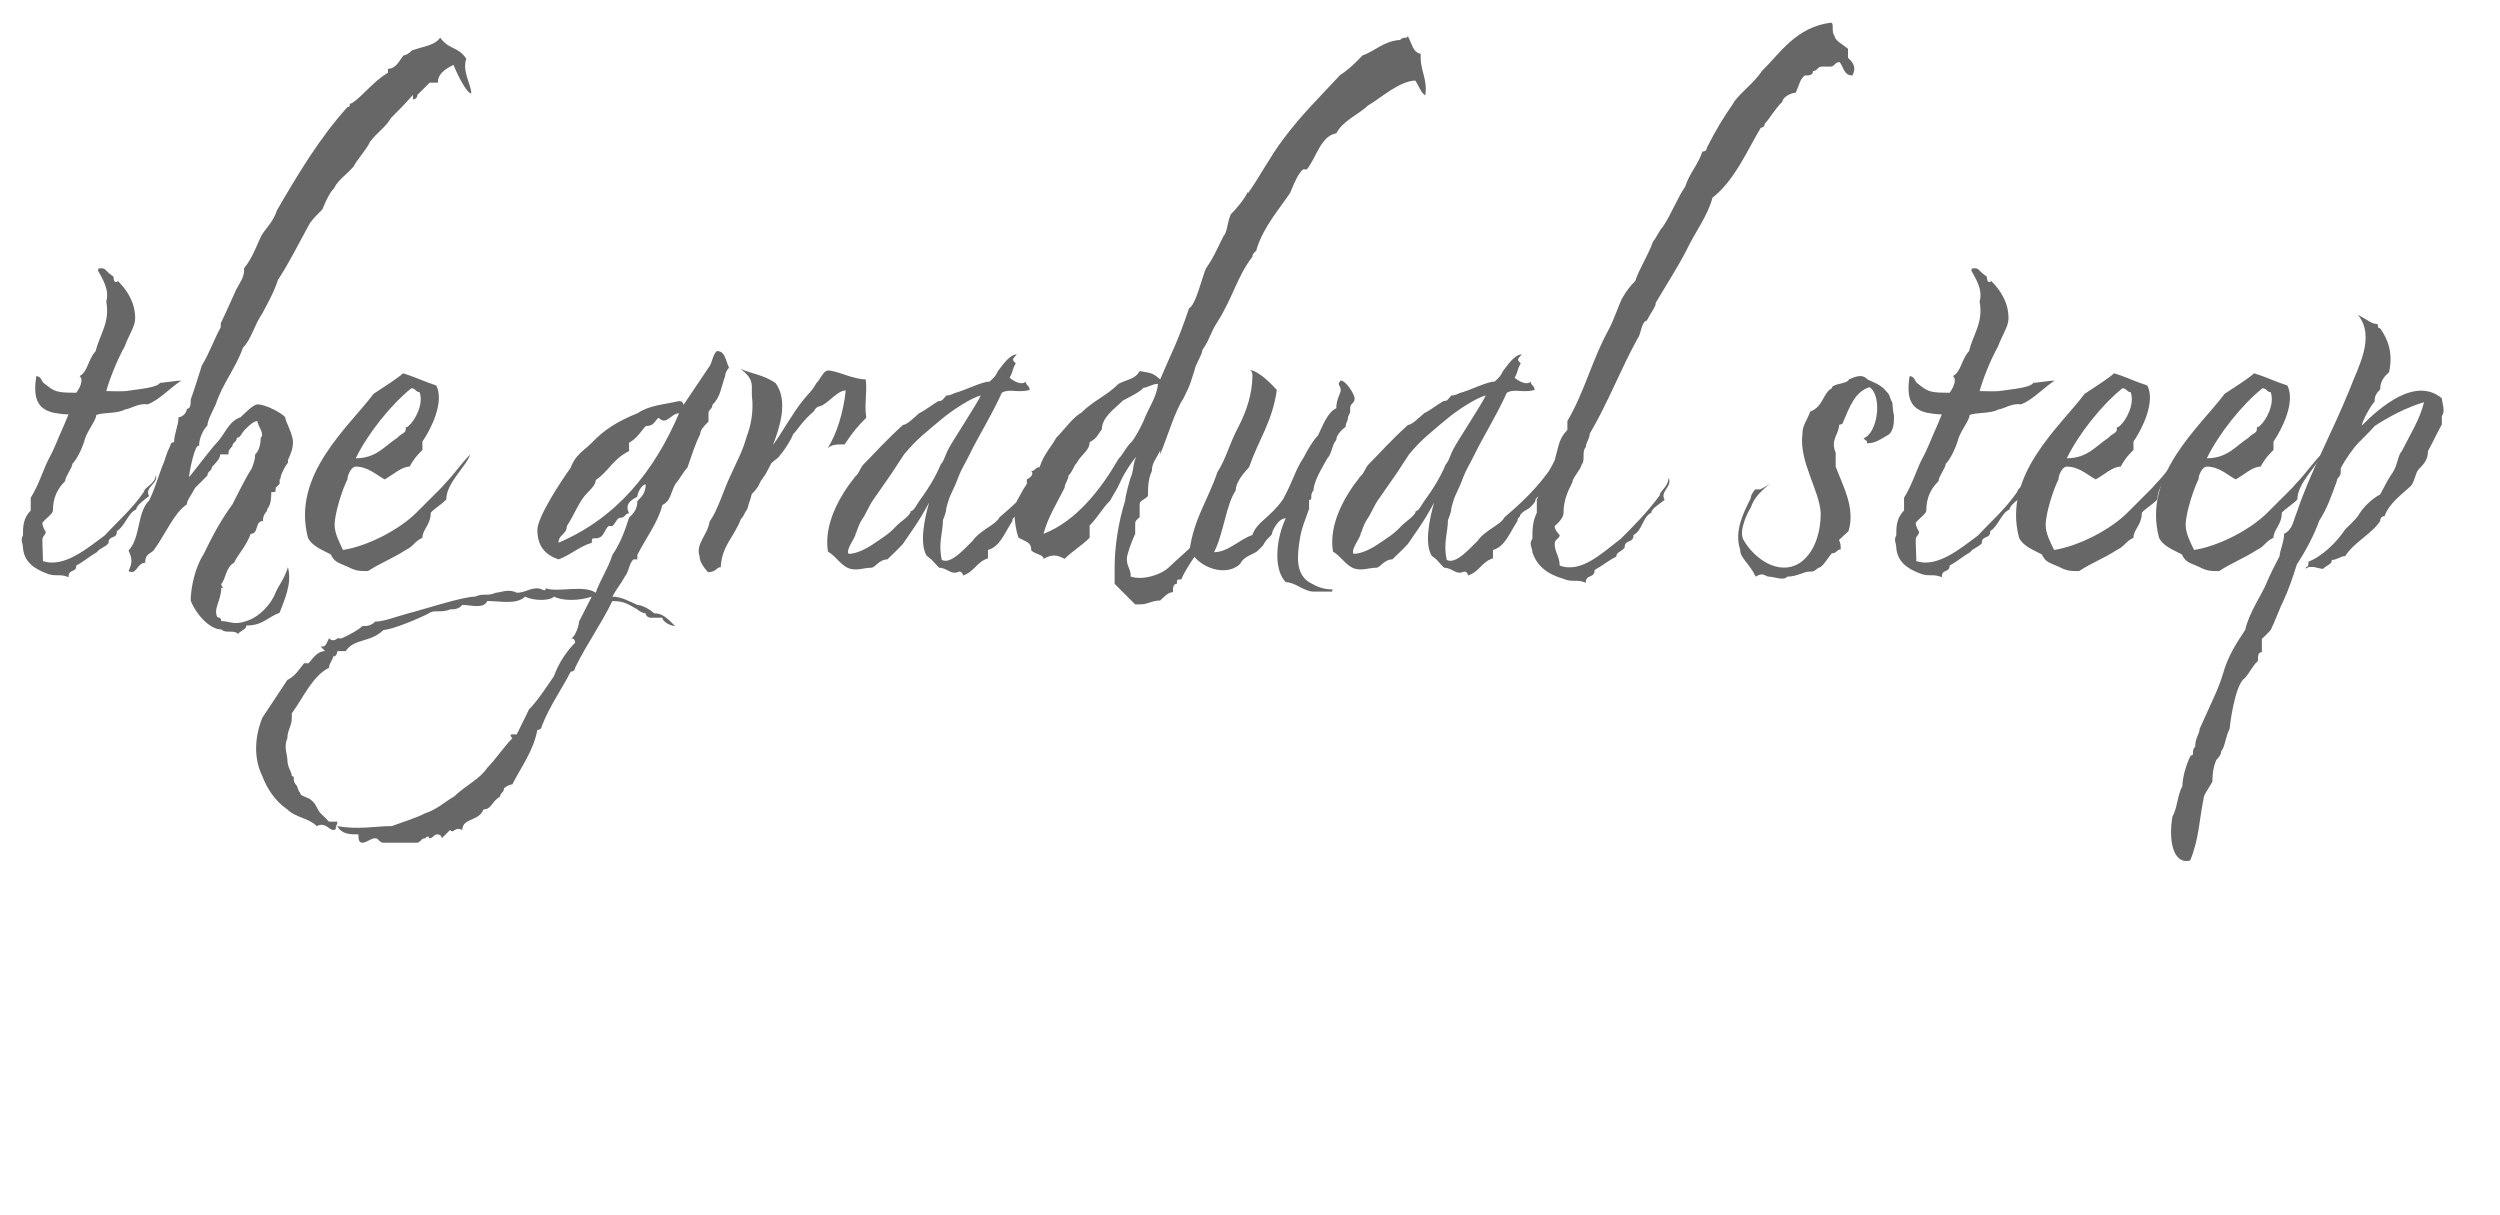 <?xml version="1.0" encoding="utf-8"?>
<!-- Generator: Adobe Illustrator 15.0.2, SVG Export Plug-In . SVG Version: 6.00 Build 0)  -->
<!DOCTYPE svg PUBLIC "-//W3C//DTD SVG 1.1//EN" "http://www.w3.org/Graphics/SVG/1.1/DTD/svg11.dtd">
<svg version="1.1" id="Layer_1" xmlns="http://www.w3.org/2000/svg" xmlns:xlink="http://www.w3.org/1999/xlink" x="0px" y="0px"
	 width="288px" height="140px" viewBox="0 0 288 140" enable-background="new 0 0 288 140" xml:space="preserve">
<g display="none">
	<path display="inline" fill="#676767" d="M10.681,62.565c-0.458,0.524-0.983,0.524-1.376,1.048
		c-0.917,0.524-1.441,1.048-2.424,1.573c0,0.917-0.917,0.327-0.917,1.376c-1.048-0.459-1.573,0-2.621-0.459
		c-1.572-0.59-2.621-1.441-2.752-3.014c0-0.524-0.328-0.917,0-1.442c0-0.982,0-2.031,0.917-2.948v-1.507
		c0.917-1.441,1.572-3.538,2.097-4.521c0.786-1.441,1.114-2.49,1.638-3.604c0,0,0.458-1.048,0.721-1.703
		c-0.852,0-1.245-0.131-1.769-0.197c-1.966-0.458-2.424-1.834-2.031-4.324c0.655,0.065,0.589,0.655,0.917,0.852
		c1.245,0.983,1.376,1.114,3.8,1.114c0.393-0.524,0.917-1.507,0.393-1.965c0.983-0.524,0.983-1.966,1.9-2.949
		c0.458-1.965,1.704-3.341,1.245-5.832c0.393-1.441-0.458-2.686-0.982-3.669c0.131-0.197-0.131-0.262,0.393-0.262
		c0.458,0,0.458,0.197,0.982,0.655l0.459,0.328c0,0,0,0.983,0.524,0.524c0.983,0.982,2.031,2.424,2.031,4.39
		c0,0.983-0.721,1.9-1.245,3.342c-0.852,1.507-1.77,3.8-2.163,5.242c0.459,0,1.769,0.065,2.293,0
		c0.655-0.066,1.441-0.066,2.162-0.066c1.966-0.196,4.521-0.721,5.897-1.375c0,0.065,0.328,0,0.786-0.262l0.459-1.311
		c0.917-1.507,1.375-2.948,2.228-4.521v-0.458c0.524-1.048,1.376-3.014,1.834-3.997c0.524-0.982,0.983-1.507,0.917-2.49
		c0.917-1.114,1.441-2.555,1.9-3.538c0.393-0.983,1.507-1.769,1.966-3.276c2.359-4.062,5.045-8.583,8.321-12.187
		c0.524,0,0-0.458,0.524-0.458c1.441-0.983,2.424-2.49,4.259-3.604V6.61c0.983,0,1.376-1.048,1.835-1.573
		c0.524-0.065,0.982-0.589,0.982-0.589c1.507-0.524,2.687-0.59,3.342-1.507c1.114,1.507,2.097,0.983,3.08,2.49
		c-0.131,0.393-0.197,0.786-0.131,1.179c0.394,0.59,0.787,1.704,1.245,2.162c0.458,1.441-0.983,2.49-0.458,3.473
		c-0.524,0.983-1.507,2.424-1.966,3.407c-1.769,2.687-2.162,3.407-3.669,5.438c-1.507,0.459-1.507,1.769-2.817,2.293
		c0,0.458-1.442,1.311-1.442,2.293c-1.9,2.097-3.407,4.39-4.193,5.045c-0.982,0.524-1.638,0.983-2.031,1.966l-0.59,0.393
		c-0.458,0.982-1.441,0.786-1.966,1.769c-0.917,0.393-1.9,1.572-2.883,2.162c-1.769,1.179-3.866,2.817-6.093,3.997
		c-0.852,1.704-1.9,3.211-2.556,5.176c-0.458,0.983-0.983,1.966-0.983,2.49c-0.458,0.459-0.982,1.441-0.982,2.424
		c-0.459-0.458-1.18,3.145-1.18,3.669c0.459-0.524,2.687-3.473,3.21-3.997c0.983-0.982,1.442-2.621,2.883-3.079
		c0.524-0.524,1.507-1.507,1.965-1.507c0.983,0,2.817,0.983,3.276,1.507c0,0.458,0.917,1.965,0.917,2.948
		c0,0.786-0.262,1.376-0.589,2.097v0.328c-0.328,0.393-0.459,0.721-0.655,1.114c-0.131,0.262-0.197,0.524-0.262,0.852h-0.065v0.524
		l-0.458,0.458c0,0.524,0,0.524-0.524,0.524c0,0.458,0,1.441-0.458,1.965c0,0.459-0.524,0.459-0.524,1.442
		c-0.983,0-0.458,1.507-1.441,1.507c-0.524,1.441-1.507,2.424-1.966,3.407c-0.982,0.524-0.982,1.965-1.507,2.49
		c0,0.458,0.524,0.458,0,0.458c0,1.507-0.983,2.49-0.458,3.472c0,0,0.458,0,0.458,0.459c0.983,0,1.507,0.524,2.949,0
		c1.507-0.459,2.948-1.966,3.473-3.407c0.458-0.982,0.982-1.507,1.441-2.948c0.524,1.966-0.459,3.932-0.983,5.373
		c-1.441,0.523-1.966,1.507-3.931,1.507c0,0.459-0.459,0.459-0.983,0.982c-0.459-0.523-1.441,0-1.966-0.523
		c-1.441,0-3.08-1.966-3.604-3.407c0-1.507,0.524-3.932,1.507-5.438c1.048-2.162,2.097-4.128,3.407-5.897
		c0.721-1.376,1.376-2.817,2.293-4.259c0.197-0.524,0.394-1.048,0.394-1.638c0.524-0.458,0.655-1.441,0.655-1.966
		c0.524-0.458-0.393-1.441-0.393-1.965c-0.458,0-0.983,0.524-1.441,0.983c-0.524,0.524-0.524,0.982-0.983,0.982
		c0,0.524-0.524,0.524-0.524,0.983c-0.458,0.524-0.458,0.524-0.458,0.983h-0.983c0,0.524-0.524,0.983-0.983,1.507
		c0,0.459-0.524,0.459-0.524,0.983l-1.441,1.441c-0.524,0.983-0.982,1.507-0.982,1.966c-1.507,0.983-2.49,3.473-3.932,5.438
		c-0.524,0.459-0.983,0.459-0.983,1.442c-0.982,0-0.982,1.507-1.965,0.982c0.458-0.982,0.458-1.441,0-2.424
		c1.441-1.507,0.983-4.455,2.424-5.896c0.196-0.328,0.393-0.787,0.524-1.245c-0.786,0.786-1.572,1.704-1.572,1.966
		c-0.983,0.393-2.097,2.293-3.08,2.883c0.065,0.983-0.983,0.458-0.983,1.376V62.565z M21.295,43.761
		c-0.065,0.065-0.196,0.131-0.262,0.131c-0.917,0.393-3.145,1.507-4.128,1.834c-1.704,0.59-3.669,1.179-5.373,1.376
		c-0.852,0.131-1.769,0.131-2.293,0.328c0,0.589-0.983,1.769-1.311,2.752c-0.328,1.179-0.983,2.49-1.507,3.014
		c0,0.459-0.852,1.507-0.852,2.031c-0.917,0.917-1.442,1.966-1.442,3.473c0,0.393-0.852,0.917-1.245,1.441
		c0,0.524,0.393,1.048,0.393,1.048c0,0.458-0.393,0.458-0.393,0.983c0,0.917,0.065,1.441,0.065,2.49
		c2.49,0.852,5.307-1.572,7.273-3.014c1.311-1.375,4.783-4.259,6.486-6.29l0.59-1.769c0.458-0.982,0.458-1.507,0.983-2.49
		c0,0,0-0.458,0.458-0.458c0-0.983,0.524-1.966,0.524-2.948c0.458,0,0.983-0.524,0.983-0.983c0.458,0,0.458-0.655,0.458-1.114
		C20.902,45.071,21.099,44.481,21.295,43.761z M36.758,29.87c0.917-1.048,2.228-2.097,2.883-3.341
		c1.311-1.966,3.866-3.669,4.849-5.635c1.376-0.983,0.524-0.786,1.507-2.293c0.393-0.983,2.031-2.097,2.49-3.538
		c1.835-1.966,3.669-3.8,4.062-7.273l0.065-0.328c-0.328-0.655-0.655-1.31-0.917-1.31c-0.983,0.458-1.9,1.114-1.835,2.097h-0.983
		L47.438,9.69c0,0,0,0.524-0.524,0.524V9.69c-0.983,1.114-1.638,1.769-2.621,2.752c-0.524,0.982-1.572,1.638-2.424,2.751
		c-0.458,0.983-1.441,1.966-1.965,2.949c-0.852,0.983-1.835,1.572-2.293,2.555c-0.524,0.524-0.983,1.507-1.376,2.49
		c-0.458,0.459-0.983,0.983-1.441,1.573c-1.376,2.49-2.424,4.652-3.8,6.749c-0.458,1.441-1.311,2.949-1.834,3.931
		c-0.983,1.442-1.311,3.08-2.293,4.062c0,0.065-0.065,0.065-0.065,0.065c2.621-2.162,4.325-4.324,6.028-5.569
		C33.679,32.753,35.055,31.836,36.758,29.87z"/>
	<path display="inline" fill="#676767" d="M50.257,57.389c-0.458,0.524-1.376,1.048-1.834,1.573c0,1.441-0.983,1.965-0.983,2.948
		c-0.982,0.459-0.982,0.983-1.965,1.441c-1.507,0.983-2.949,1.507-4.456,2.49c-0.983,0-1.441,0-2.424-0.524
		c-0.983-0.458-1.507-0.458-1.966-1.441c-0.982-0.524-2.228-0.983-2.686-1.966c-1.966-7.404,4.783-13.039,7.731-16.97
		c1.507-0.983,3.014-1.966,3.473-2.424c1.507,0.458,2.49,0.983,3.931,1.441c0.983,1.965-0.655,5.176-1.638,6.618v0.983
		c-0.524,0.524-0.982,0.982-1.507,1.965c-0.983,0-1.966,0.983-2.948,1.507c-0.983-0.524-1.966-1.507-3.407-1.507
		c-0.524,0-0.983,0.983-0.983,1.507c-0.524,0.983-1.507,3.932-1.507,5.373c0,0.983,0.524,1.966,0.983,2.948
		c2.948-0.458,6.683-2.424,8.648-4.39l2.949-2.949l0.458-0.524c0.983-0.983,1.966-2.424,2.948-3.407
		C52.616,53.523,50.257,55.424,50.257,57.389z M39.577,52.541c2.424,0,3.407-1.441,4.914-2.424c0.458-0.524,0.983-0.524,0.983-0.982
		c0-0.524,0,0,0.458-0.524c0.524-0.458,1.704-2.359,1.179-3.866c-0.458,0-0.458-0.458-0.982-0.458
		C43.705,46.25,41.019,49.592,39.577,52.541z"/>
	<path display="inline" fill="#676767" d="M42.854,72.787c-1.507,1.507-3.473,0.982-4.456,2.489h-0.982
		c0,0.394-0.393,0.852-0.459,0.524c-0.065,0.524-0.524,0.917-0.524,1.441c-1.966,0.982-2.949,3.407-4.39,5.373v0.523
		c0,0.983-0.524,1.442-0.524,2.425c-0.458,0.982,0,1.966,0,2.489c0,0.983,0.524,1.442,0.524,1.966c0.459,0,0,0.459,0.459,0.983
		c0.328,0.327,0.196,0.655,0.524,0.982c0,0.459,0.983,0.459,1.441,0.983c0.524,0.458,0.524,0.982,0.983,1.441l0.983,0.982h0.983
		c0,0.459-0.262,0.524-0.065,0.524c-0.262,0.065,0.065,0.458-0.394,0.458c-0.524,0-0.982-0.982-1.965-0.458
		c-0.983-0.983-2.49-0.983-3.473-1.966c-1.441-0.982-2.424-2.49-2.949-3.932c-0.982-1.966-0.982-4.455,0-6.88l2.949-4.455
		c0.983-0.459,1.507-1.441,1.965-1.966h0.524c0.458-0.458,0.983-1.441,1.966-1.441l-0.524-0.524c0.524,0,0.524,0,0.983-0.982
		c0.524,0.524,0.983,0,0.983,0h0.524c0.983-0.459,1.966-0.982,2.424-1.441c0.524,0,0.983,0,1.507-0.524
		c0.983,0,2.49-0.59,3.932-0.982c1.834-0.459,6.355-1.966,7.862-1.966c0.983-0.459,1.441,0,2.424-0.459c0.524,0,1.507-0.524,2.49,0
		c0.983,0,1.441-0.524,2.424-0.524c0.524,0,0.983,0.524,0.983,0c1.507,0.524,4.456-0.458,5.897,0.524
		c0.524-1.507,1.507-2.948,1.965-4.455c0.983-1.441,1.507-2.948,1.966-4.39c0.524-0.524,0.983-0.982,0.983-1.965
		c0.524-0.524,0.983-0.983,0.983-1.966c-0.459,0-0.983,0.983-0.983,1.441c-0.983,0.524-1.441,0.983-0.983,1.966
		c-0.458,0-0.458,0.524-0.983,0.524c-0.458,0-0.458,0.459-0.983,0.983H69.39c-0.524,0.459-0.524,1.441-1.507,1.441
		c-0.458,0-0.458,0-0.458,0.524c-1.507,0.458-2.49,1.441-3.932,1.966c-1.507-0.524-2.49-1.507-2.49-3.473
		c0-1.507,2.752-5.701,3.931-7.338c0.524-1.507,1.507-1.966,2.49-2.949c1.441-1.507,2.948-2.49,5.373-3.473
		c1.507-0.983,2.948-0.983,4.914-1.441c0.524,0,0.524,0.458,0.524,0.458l2.949-4.39c0.458-0.524,0.458-1.507,0.983-1.966
		c0.983,0,0.983,0.983,1.441,1.966c0,0-0.458,0.458-0.458,0.983c-0.524,1.441-0.524,2.424-1.507,3.407
		c0,0.524-0.458,0.524-0.458,0.983v0.983c-0.524,0.524-0.983,0.983-0.983,1.507c-0.524,0.983-0.983,2.424-1.507,3.932
		c-0.459,0.458-0.983,1.441-1.441,1.965c-0.524,0.983-0.524,1.966-1.507,2.424c-0.458,1.966-1.965,3.931-2.948,5.897v0.524h-0.458
		c-0.524,0.458-0.524,1.441-0.983,1.965c-0.524,0.983-0.983,1.441-1.507,2.424c0.983,0,1.966,0.524,2.949,0.982
		c0.524,0,1.507,0.524,1.966,0.983c0.982,0,1.507,0.524,2.49,1.507c-0.524,0-1.507-0.524-1.507-0.982h-1.441
		c-0.065,0-0.524-0.132-0.524-0.524c0,0-0.459,0-0.983-0.459c-0.983-0.524-1.441-0.982-2.949-0.982
		c-1.441,2.948-2.948,4.914-4.39,7.862c0,0,0,0.459-0.524,0.459c-0.982,1.965-2.424,3.931-3.407,6.421c0,0,0,0.459-0.524,0.459
		c-0.458,2.489-1.965,4.455-2.948,6.421c-0.459,0-0.983,0.458-0.983,0.458c0,0.524-0.458,0.524-0.458,0.983
		c-0.983,0.524-0.983,1.507-1.966,1.507c-0.524,1.441-2.49,0.982-2.49,2.424c-0.983-0.458-0.983,0.524-1.441,0l-0.983,0.983
		c0,0,0-0.459-0.524-0.459c-0.458,0-0.458,0.459-0.982,0.459c0,0,0-0.459-0.459,0c-0.524,0-0.524,0.524-0.983,0.524h-3.931
		c-0.524,0-0.524-0.524-0.983-0.524c-0.524,0-0.982,0.524-1.507,0.524c-0.458,0-0.458-0.524-0.458-0.983
		c-0.983,0-1.966,0-2.49-0.982c2.49,0.458,4.455,0,6.421,0c1.441-0.524,2.948-0.983,3.931-1.507
		c1.441-0.459,2.424-1.441,3.407-1.966c1.507-1.441,2.949-1.966,3.931-3.407c0.983-0.983,1.966-2.49,2.949-3.473
		c0,0-0.459-0.459,0-0.459h0.524l1.441-2.948c0.983-0.982,1.966-2.49,2.949-3.932c0.524-1.507,1.507-2.948,2.49-3.931
		c0-0.459-0.328-0.524-0.458-0.524c0.458-0.131,0.917-1.507,0.917-1.966l1.507-2.948c-1.507,0.524-3.473,0.524-4.456,0
		c-0.458,0.524-2.424,0.524-3.407,0c-0.983,0.982-2.948,0.524-4.456,0.524c-0.458,0.982-1.965,0.458-2.948,0.458
		c-0.458,0.524-0.983,0.524-1.441,0.524c-0.983,0.459-1.966,0-2.49,0.459C47.244,71.346,43.837,72.787,42.854,72.787z M73.78,48.74
		c-0.459,0.459-0.983,1.442-1.966,1.966v0.983c-1.966,0.983-2.424,2.424-3.931,3.407c0,0.524-0.458,0.983-0.983,1.507
		c-0.983,0.983-1.441,2.424-2.424,3.931c0,0.983-0.983,0.983-0.983,1.966c6.88-2.949,11.27-8.387,14.218-15.267
		c-0.983,0-1.441,1.507-2.424,0.524C74.763,48.216,74.763,48.74,73.78,48.74z"/>
	<path display="inline" fill="#676767" d="M89.113,43.695c1.507,2.097,0.458,5.242-0.328,7.273c0.786-0.983,2.228-3.604,3.473-5.176
		c0.655-0.852,1.048-1.048,1.638-2.097c0.459-0.458,0.852-1.507,1.376-1.507c1.048,0,2.949,1.048,4.456,1.048
		c0.197,1.441-0.196,3.014,0.065,4.521c-1.048,1.048-1.507,1.572-2.555,3.145c-0.983,0-1.507,0-2.031,0.458
		c1.048-1.507,1.9-4.259,2.162-6.814c-0.982,0-1.9,1.376-2.948,1.835c0,0-0.524,0-0.786,0.589c-1.507,1.311-1.835,2.097-2.49,2.752
		c-0.131,0.524-1.114,2.031-1.507,2.424c-0.262,0.459-0.524,0.459-1.048,0.983c-0.786,1.507-0.458,0.983-1.245,2.097
		c-0.262,0.59-0.524,1.048-1.048,1.507c-0.262,1.048-0.262,0.721-0.524,1.769c-0.393,0.524-0.328,0.721-0.786,1.245
		c-0.786,2.097-2.228,3.08-2.359,5.635c-0.524,0-0.524,0.59-1.507,0.59c-0.524-0.59-0.983-1.245-0.983-1.834
		c-0.524-1.507,0.917-2.49,1.179-4.128c1.048-1.507,1.573-3.604,2.556-5.635c0.721-1.638,1.245-2.424,1.834-4.456
		c0.393-1.048,0.852-2.752,0.59-4.783v-1.048c0-1.048-0.721-1.572-1.311-2.097C86.034,42.516,87.803,42.712,89.113,43.695z"/>
	<path display="inline" fill="#676767" d="M117.419,41.336c-0.524,0.983-0.197,0.721-0.721,1.704c0.524,0.459,1.442,0.917,1.9,0.459
		c0,0.458,0.458,0.458,0.458,0.982c-1.441,0.393-2.359-0.196-3.276,0.328c-1.18,2.621-2.817,5.242-3.735,7.142
		c-0.786,1.572-0.983,1.769-1.376,2.752c-0.721,1.965-0.983,1.9-1.441,3.734c0,0.524-0.393,1.376-0.393,1.376
		c0,1.441-0.59,2.817-0.131,4.718c1.114,0.589,2.883-1.573,3.604-2.228c0.983-1.376,2.687-1.834,3.21-2.817
		c3.014-2.555,4.586-4.324,6.618-7.469c0,0.917-0.655,0.983-0.655,1.9c-0.524,0.983-1.507,1.245-1.507,2.687
		c-0.458,0.458-0.852,0.59-0.852,1.048c-0.917,1.245-1.048,0.721-1.769,1.572c0,0.394-0.328,0.197-0.328,0.721
		c-0.917,1.375-1.441,3.014-2.883,3.407v0.983c-1.376,0.458-1.572,1.573-2.948,2.031c0,0,0-0.458-0.459-0.458
		c-0.982,0.458-1.376-0.459-2.358-0.459l-0.917-0.982c-0.458-0.394-0.524-0.394-0.524-0.394c-0.917-1.441-0.262-4.455,0.262-6.29
		c-1.311,2.424-2.162,3.473-3.08,4.849c-0.458,0.524-1.441,1.441-1.834,1.835c-0.983,0-1.441,0.982-1.9,0.982
		c-0.917,0-1.834,0.459-2.817,0c-0.917-0.458-1.376-1.376-2.293-1.9c-0.524-3.21,1.376-6.552,3.21-8.845
		c0.524-0.459,0.524-0.917,0.983-1.442c1.441-1.441,2.49-2.686,4.652-4.652c0.459,0,1.376-0.917,1.9-1.376
		c0.917-0.458,1.376-0.917,2.293-1.441c0.459,0,0.459-0.131,0.917-0.655c0.524,0,0.917-0.262,0.917-0.262
		c1.441-0.393,3.276-1.375,4.193-1.375c0.655-0.59,0.721-0.721,0.983-1.245c0.393-0.458,1.31-1.966,2.228-1.966
		C117.091,40.812,116.895,40.878,117.419,41.336z M104.249,52.082l-1.507,2.293l-2.097,3.014c-0.524,0.721-0.917,1.769-1.311,2.293
		c-0.524,0.786-0.655,1.572-0.786,1.704c0,0.524-1.18,1.834-0.852,2.424c0.917,0,2.097-0.59,2.949-1.18
		c1.048-0.721,1.769-1.114,2.621-2.031c0.458-0.524,1.769-1.31,1.769-1.834c0.393,0,0.59-0.655,1.376-1.704
		c0.655-0.917,1.507-2.228,2.162-3.8c0.459-0.524,0.459-0.982,0.917-1.834c0.458-0.917,3.407-5.373,3.8-6.29
		c-0.983,0.197-3.342,1.704-4.652,2.817C106.936,49.396,105.756,50.248,104.249,52.082z"/>
	<path display="inline" fill="#676767" d="M139.827,30.198c0.983-1.441,1.114-1.9,2.097-3.866c0.459-0.458,0.394-1.441,0.852-2.555
		c0.524-0.524,1.572-1.704,2.031-2.687v0.197c1.441-2.031,2.686-4.456,4.193-6.421c2.097-2.817,4.259-4.914,6.684-7.535
		c0.852-0.524,1.703-1.311,2.621-2.293c1.507-0.524,2.489-1.703,4.455-1.834c0.328-0.458,0.982-0.065,0.852-0.524
		c0.59,0.983,0.59,1.965,1.573,2.162c-0.132,1.965,0.852,2.948,0.523,4.914c-0.59-0.458-0.655-0.983-1.179-1.769
		c-1.966,0.131-3.801,1.9-5.569,2.948c-0.983,0.983-2.949,1.769-3.735,3.276c-1.834,0.328-2.293,2.752-3.473,4.259h-0.458
		c-0.524,0.458-0.983,1.441-1.507,2.752c-1.311,1.965-3.08,3.931-3.932,6.552c0,0.459-0.524,0.459-0.524,0.983
		c-1.834,2.424-2.228,4.652-4.062,7.601c-0.983,1.507-0.852,1.966-1.835,3.407c0,0.524-0.917,1.9-0.917,2.359
		c-0.524,1.507-0.328,1.376-1.311,3.341c-0.983,1.441-1.769,4.193-2.752,6.618v-0.458c-0.458,0.983-0.983,1.441-0.983,2.424
		c-0.458,0.982-0.458,1.965-0.458,2.948c-0.524,0.524-0.983,0.524-0.983,0.983v1.507c-0.524,0.459-0.524,0.459-0.524,0.983v0.983
		c-0.459,0.983-0.983,2.424-0.983,2.948c0,0.983,0.458,1.114,0.458,2.097c1.441,0.459,3.604-0.196,4.586-1.179
		c0.983-0.983,2.162-1.834,3.407-3.276c1.179-1.507,1.966-3.145,2.424-4.128c0,2.948-3.473,6.486-4.456,8.911
		c-0.524,0-0.524,0-0.524,0.524c-0.459,0-0.459,0.458-0.459,0.982c-0.524,0-0.982,0.459-1.507,0.983
		c-0.983,0-1.441,0.458-2.424,0.458h-0.524l-2.424-2.424v-1.966c0-2.49,0.458-5.373,1.245-7.862c0-0.524,0.59-2.556,0.59-2.556
		c0.458-0.982,0.262-1.638,0.721-2.621c-0.458,0.524-1.376,1.834-1.9,3.014c-0.459,1.048-0.655,1.18-1.18,2.163
		c-0.983,0.982-1.441,1.965-2.424,2.948v1.441c-0.983,0.983-1.965,1.507-2.948,2.49c-0.983-0.524-1.507-0.524-2.49,0
		c0-0.524-0.983-0.524-1.441-0.983c0-0.982-0.524-0.982-1.507-1.507c-0.328-0.917-0.393-1.769-0.458-2.359
		c-0.065-0.589,0.262-1.965,0.262-1.965l0.721-1.311l0.458-0.721V55.03c0,0,0.983-0.458,0.524-0.982
		c0.458,0,0.458-0.459,0.982-0.459c0.459-1.507,1.442-2.49,1.966-3.473c0.983-0.982,1.966-2.424,2.948-2.948
		c1.442-1.441,2.949-1.966,4.39-3.407c0.983-0.524,1.966-0.524,2.49-1.507c1.441,0.262,1.507,0.196,2.424,0.983
		c1.573-3.735,1.9-3.997,3.407-8.387C138.648,34.457,139.369,31.312,139.827,30.198z M130.065,45.727
		c-0.983,0.983-2.49,1.966-2.49,3.407c-0.458,0.524-0.458,0.982-1.441,1.507c0,0.983-0.983,1.441-1.507,2.424
		c-0.458,0.524-0.458,0.983-0.983,1.507c0,0.458-0.458,0.983-0.458,1.441c-0.983,1.966-1.966,3.473-2.49,5.438
		c3.931-1.507,6.879-5.438,8.845-8.845c0.524-0.524,0.983-1.507,1.507-1.966c0.459-0.524,0.983-1.507,1.442-2.49
		c0.524-1.441,1.572-2.817,1.703-4.39c-0.655,0-1.245,0.459-1.703,0.459C132.03,44.744,131.047,45.202,130.065,45.727z"/>
	<path display="inline" fill="#676767" d="M144.938,53.589c-0.524,0.59-1.572,1.704-1.572,2.752
		c-1.114,1.573-1.441,5.111-2.555,7.273c1.638,0,2.883-1.441,4.521-2.031c0.523-1.572,2.031-1.965,3.604-4.193
		c1.376-2.555,1.376-3.341,2.424-4.914c0.524-1.048,1.18-2.097,1.704-2.621c0.524-1.048,1.113-2.752,2.162-3.211
		c0-1.114,0.524-1.703,0.524-2.162c0-0.589-0.524-0.589,0-1.114c0.59,0,1.638,1.573,1.638,2.162c0,0.524-0.524,0.524-0.524,1.114
		v0.459l-0.262,0.59c0,0.589-0.262,0.524-0.262,1.114c-0.59,0.458-1.114,1.048-1.114,1.572c-0.524,0.59-0.524,1.638-1.049,2.162
		c-0.589,1.048-1.638,2.752-1.638,3.8c-0.524,0.524,0,1.114-0.524,1.114v1.048c-0.458,1.376-0.917,2.293-1.113,3.735
		c-0.263,1.704-0.524,3.866,1.113,4.914c0.918,0.524,1.639,0.852,2.752,0.852v0.131c0,0.065,0,0.065-0.065,0.131h-2.162
		c-1.114,0-2.162-1.114-3.276-1.114c-1.572-1.638-1.048-5.373,0-7.535c-0.523,0-1.048,0.458-1.572,1.572
		c0,0.59-0.59,0.59-1.113,1.638l-0.524,0.524c-0.524,0.59-1.638,0.59-2.163,1.638c-1.638,1.573-4.848,0.524-5.962-1.638
		c0.524-3.734,2.162-5.897,3.276-9.173c1.048-1.638,1.376-3.276,2.49-5.373c0.917-1.769,1.638-3.866,1.638-6.028
		c0-0.524-0.263-0.655-0.328-0.655c1.049,0.065,2.687,1.769,3.211,2.358C147.69,48.216,146.053,50.378,144.938,53.589z"/>
	<path display="inline" fill="#676767" d="M176.979,41.336c-0.524,0.983-0.197,0.721-0.721,1.704
		c0.523,0.459,1.441,0.917,1.899,0.459c0,0.458,0.459,0.458,0.459,0.982c-1.441,0.393-2.358-0.196-3.276,0.328
		c-1.179,2.621-2.817,5.242-3.734,7.142c-0.786,1.572-0.982,1.769-1.376,2.752c-0.721,1.965-0.982,1.9-1.441,3.734
		c0,0.524-0.394,1.376-0.394,1.376c0,1.441-0.589,2.817-0.131,4.718c1.114,0.589,2.883-1.573,3.604-2.228
		c0.983-1.376,2.687-1.834,3.211-2.817c3.014-2.555,4.587-4.324,6.617-7.469c0,0.917-0.654,0.983-0.654,1.9
		c-0.524,0.983-1.508,1.245-1.508,2.687c-0.458,0.458-0.852,0.59-0.852,1.048c-0.917,1.245-1.048,0.721-1.769,1.572
		c0,0.394-0.328,0.197-0.328,0.721c-0.917,1.375-1.441,3.014-2.883,3.407v0.983c-1.376,0.458-1.572,1.573-2.948,2.031
		c0,0,0-0.458-0.459-0.458c-0.982,0.458-1.376-0.459-2.358-0.459l-0.917-0.982c-0.459-0.394-0.524-0.394-0.524-0.394
		c-0.918-1.441-0.263-4.455,0.262-6.29c-1.311,2.424-2.162,3.473-3.079,4.849c-0.459,0.524-1.441,1.441-1.835,1.835
		c-0.982,0-1.441,0.982-1.9,0.982c-0.917,0-1.834,0.459-2.817,0c-0.917-0.458-1.376-1.376-2.293-1.9
		c-0.524-3.21,1.376-6.552,3.211-8.845c0.523-0.459,0.523-0.917,0.982-1.442c1.441-1.441,2.49-2.686,4.652-4.652
		c0.458,0,1.376-0.917,1.899-1.376c0.918-0.458,1.376-0.917,2.294-1.441c0.458,0,0.458-0.131,0.917-0.655
		c0.524,0,0.917-0.262,0.917-0.262c1.441-0.393,3.276-1.375,4.193-1.375c0.655-0.59,0.721-0.721,0.983-1.245
		c0.393-0.458,1.311-1.966,2.228-1.966C176.65,40.812,176.454,40.878,176.979,41.336z M163.809,52.082l-1.507,2.293l-2.097,3.014
		c-0.524,0.721-0.918,1.769-1.311,2.293c-0.524,0.786-0.655,1.572-0.786,1.704c0,0.524-1.18,1.834-0.852,2.424
		c0.917,0,2.097-0.59,2.948-1.18c1.048-0.721,1.769-1.114,2.621-2.031c0.458-0.524,1.769-1.31,1.769-1.834
		c0.394,0,0.59-0.655,1.376-1.704c0.655-0.917,1.507-2.228,2.162-3.8c0.459-0.524,0.459-0.982,0.917-1.834
		c0.459-0.917,3.407-5.373,3.801-6.29c-0.983,0.197-3.342,1.704-4.652,2.817C166.495,49.396,165.315,50.248,163.809,52.082z"/>
	<path display="inline" fill="#676767" d="M188.772,62.042c1.507-1.507,3.079-3.08,4.587-5.111c0-0.524,1.048-1.048,1.048-2.097
		c0.524,1.048-1.048,1.572-0.459,2.621c-0.589,0.459-1.572,1.048-1.572,1.507c-1.048,0.524-1.048,2.097-2.097,2.621
		c0,1.048-1.048,0.459-1.048,1.507c-0.459,0.524-0.983,0.524-0.983,1.048c-1.048,0.524-1.572,1.048-2.555,1.572
		c0,1.048-1.049,0.458-1.049,1.507c-1.048-0.458-1.572,0-2.621-0.458c-2.031-0.59-3.145-1.572-3.669-3.145
		c0-0.524-0.458-0.983,0-1.572c0-0.983,0-2.031,0.524-3.08v-1.507c0.524-1.572,1.572-3.669,2.097-4.652
		c0.459-1.572,0.459-2.555,1.507-3.604v-1.048c2.097-3.604,2.883-7.208,4.914-10.876c0.524-0.983,1.049-2.556,1.507-3.538
		c0.59-1.048,1.049-1.573,1.573-2.097c0.523-1.573,1.572-3.08,2.096-4.652c0.459-0.524,0.722-1.311,1.18-1.769
		c1.049-1.572,1.572-3.145,2.621-4.717c0.459-1.507,1.507-2.556,2.031-4.128c0.524,0,0.524-0.458,0.524-0.458
		c1.048-2.097,2.03-3.669,3.079-5.176c0.524-1.048,2.424-2.359,3.407-3.866c2.097-2.031,3.997-5.176,8.124-5.701
		c0.459,0,0,1.048,0.459,1.573c0,0.524,1.049,1.048,1.572,1.507V5.3c0.524,0.524,1.049,1.048,0.524,2.097
		c-1.048,0-1.048-1.048-1.507-1.572c-0.59,0-0.59,0.524-1.049,0.524h-1.048c-0.524,0-0.524,0.524-1.048,0.524
		c0,0.524-0.524,0.524-0.983,0.524c-0.59,0.524-0.59,0.983-1.048,2.031c-0.524,0-1.573,0.524-1.573,1.048
		c-1.048,1.048-1.507,2.031-2.097,2.621c0,0.459-0.458,0.459-0.458,0.459c-1.573,2.621-3.08,6.225-5.7,8.255
		c-0.524,2.097-2.097,4.128-3.08,6.225c-1.048,2.031-2.097,3.604-3.604,6.159c0,0.524-0.524,1.048-1.049,2.097
		c-0.654,0.131-0.721,1.704-1.048,2.031c-2.031,3.669-3.604,7.797-5.7,11.335c0,0.59-0.459,1.048-0.459,1.573
		c-0.524,0.524,0,1.572-0.524,2.097c0,0.458-1.048,1.507-1.048,2.031c-0.524,1.048-1.049,2.097-1.049,3.604
		c0,0.524-0.458,1.048-1.048,1.572c0,0.524,0.59,1.048,0.59,1.048c0,0.459-0.59,0.459-0.59,1.048c0,0.983,0.59,1.507,0.59,2.556
		C184.12,66.169,186.676,63.614,188.772,62.042z"/>
	<path display="inline" fill="#676767" d="M203.253,62.172c1.245,2.162,4.128,4.324,6.684,2.687
		c1.572-1.114,2.424-3.276,2.424-5.897c-0.196-2.752-2.555-6.028-2.162-9.239c0-1.114,0.524-1.572,0.918-2.686
		c1.572-0.59,1.507-2.228,2.555-2.752c0-0.59,1.77-0.459,2.031-1.048c1.114-0.524,1.704-0.524,2.162,0
		c1.311,0.589,1.311,0.589,1.9,1.048c1.049,1.114,0.459,0.589,1.049,1.704c0,0.196,0.065,0.982,0.196,1.572
		c0,0.59,0,1.638-0.59,2.162c-1.049,0.59-1.572,1.048-2.621,1.048c0-0.458,0.197,0-0.393-0.589c1.638-0.524,2.293-4.914,0.721-6.028
		c-1.704,0.524-2.294,2.163-3.211,4.325l-0.393,0.131c0,1.114-1.049,1.704-0.394,3.276v1.638c0.786,2.162,2.358,4.849,1.507,7.601
		l-1.113,1.048c0.196,0.524,0.196,0.524,0.196,1.114c-0.459,0-0.459,0.458-1.049,0.458c-0.523,0.59-1.113,1.704-1.572,1.704
		c-0.59,0.459-0.59,0.459-1.114,0.459c-0.589,0-1.441,0.589-2.555,0.589c-0.459,0.524-1.572,0-2.162,0c-0.459,0-0.655-0.589-1.572,0
		c-0.787-1.638-1.835-2.162-1.835-3.21c-0.721-2.162,0.393-4.324,1.245-6.028c0-0.458,0.523-1.048,0.523-1.048h0.59
		c0,0,0.721-0.328,1.245-0.786c-0.982,0.917-1.9,1.572-2.358,2.948C203.712,58.962,202.664,61.124,203.253,62.172z"/>
	<path display="inline" fill="#676767" d="M231.362,62.565c-0.459,0.524-0.982,0.524-1.376,1.048
		c-0.917,0.524-1.441,1.048-2.424,1.573c0,0.917-0.918,0.327-0.918,1.376c-1.048-0.459-1.572,0-2.62-0.459
		c-1.573-0.59-2.621-1.441-2.752-3.014c0-0.524-0.328-0.917,0-1.442c0-0.982,0-2.031,0.917-2.948v-1.507
		c0.917-1.441,1.572-3.538,2.097-4.521c0.786-1.441,1.114-2.49,1.638-3.604c0,0,0.459-1.048,0.721-1.703
		c-0.852,0-1.244-0.131-1.769-0.197c-1.966-0.458-2.425-1.834-2.031-4.324c0.655,0.065,0.59,0.655,0.917,0.852
		c1.245,0.983,1.376,1.114,3.801,1.114c0.393-0.524,0.917-1.507,0.393-1.965c0.983-0.524,0.983-1.966,1.9-2.949
		c0.459-1.965,1.703-3.341,1.245-5.832c0.393-1.441-0.459-2.686-0.983-3.669c0.131-0.197-0.131-0.262,0.394-0.262
		c0.458,0,0.458,0.197,0.982,0.655l0.459,0.328c0,0,0,0.983,0.524,0.524c0.982,0.982,2.031,2.424,2.031,4.39
		c0,0.983-0.721,1.9-1.245,3.342c-0.852,1.507-1.77,3.8-2.162,5.242c0.458,0,1.769,0.065,2.293,0
		c1.769-0.262,3.669-0.393,4.062-0.983c-0.065,0.065,2.031-0.262,2.489-0.262c-1.441,0.983-2.686,2.359-3.996,2.817
		c-0.983-0.196-2.162,0.59-2.621,0.59c-0.917,0.524-2.621,0.328-3.407,0.655c0,0.589-0.982,1.769-1.311,2.752
		c-0.327,1.179-0.982,2.49-1.507,3.014c0,0.459-0.852,1.507-0.852,2.031c-0.918,0.917-1.441,1.966-1.441,3.473
		c0,0.393-0.853,0.917-1.245,1.441c0,0.524,0.393,1.048,0.393,1.048c0,0.458-0.393,0.458-0.393,0.983
		c0,0.917,0.065,1.441,0.065,2.49c2.49,0.852,5.308-1.572,7.272-3.014c1.441-1.572,3.211-3.079,4.652-5.176
		c0-0.524,1.376-0.917,1.376-1.966c0.394,0.983-1.376,1.441-0.786,2.49c-0.59,0.458-1.507,1.114-1.507,1.573
		c-0.983,0.393-1.311,1.965-2.294,2.555c0.066,0.983-0.982,0.458-0.982,1.376V62.565z"/>
	<path display="inline" fill="#676767" d="M268.578,57.389c-0.459,0.524-1.376,1.048-1.835,1.573c0,1.441-0.982,1.965-0.982,2.948
		c-0.983,0.459-0.983,0.983-1.966,1.441c-1.507,0.983-2.948,1.507-4.455,2.49c-0.983,0-1.441,0-2.425-0.524
		c-0.982-0.458-1.507-0.458-1.966-1.441c-0.982-0.524-2.228-0.983-2.686-1.966c-0.263-0.852-0.394-1.638-0.394-2.424
		c-1.18,0.917-2.228,1.769-2.883,2.424c-0.983,0.459-0.721,0.983-1.704,1.441c-1.507,0.983-2.948,1.507-4.455,2.49
		c-0.982,0-1.441,0-2.424-0.524c-0.983-0.458-1.508-0.458-1.966-1.441c-0.983-0.524-2.228-0.983-2.687-1.966
		c-1.966-7.404,4.783-13.039,7.731-16.97c1.507-0.983,3.014-1.966,3.473-2.424c1.507,0.458,2.489,0.983,3.932,1.441
		c0.982,1.965-0.655,5.176-1.639,6.618v0.983c-0.524,0.524-0.982,0.982-1.507,1.965c-0.982,0-1.966,0.983-2.948,1.507
		c-0.983-0.524-1.966-1.507-3.407-1.507c-0.524,0-0.982,0.983-0.982,1.507c-0.524,0.983-1.508,3.932-1.508,5.373
		c0,0.983,0.524,1.966,0.983,2.948c2.948-0.458,5.831-1.179,8.19-2.686c1.31-0.852,2.883-1.704,3.865-2.556
		c0.655-5.569,5.635-9.894,8.06-13.169c1.507-0.983,3.014-1.966,3.473-2.424c1.507,0.458,2.489,0.983,3.931,1.441
		c0.983,1.965-0.655,5.176-1.638,6.618v0.983c-0.524,0.524-1.704,0.982-2.228,1.965c-0.983,0-1.639,0.524-2.621,1.048
		c-2.097,1.245-3.407,1.376-4.587,2.228c-0.59,0.393-0.917,2.817-0.917,3.604c0,0.983,0.524,1.966,0.982,2.948
		c2.949-0.458,6.684-2.424,8.649-4.39l2.948-2.949l0.459-0.524c0.982-0.983,1.965-2.424,2.948-3.407
		C270.937,53.523,268.578,55.424,268.578,57.389z M241.387,52.541c2.424,0,3.407-1.441,4.914-2.424
		c0.459-0.524,0.982-0.524,0.982-0.982c0-0.524,0,0,0.459-0.524c0.524-0.458,1.703-2.359,1.18-3.866
		c-0.459,0-0.459-0.458-0.983-0.458C245.515,46.25,242.828,49.592,241.387,52.541z M256.522,55.62
		c2.424-1.376,3.8-2.752,5.372-4.259c0.459-0.524,1.9-1.769,1.9-2.228c0-0.524,0,0,0.459-0.524c0.523-0.458,1.703-2.359,1.179-3.866
		c-0.458,0-0.458-0.458-0.982-0.458C262.025,46.25,257.832,51.361,256.522,55.62z"/>
	<path display="inline" fill="#676767" d="M277.818,36.685c0.524,0,0,0.524,0.524,0.524c1.048,1.507,1.507,3.079,1.048,5.176
		c-0.524,0.459-1.048,1.048-1.048,2.031c-0.524,0.524-0.655,0.852-0.655,1.441c-0.459,0.459-1.508,2.359-1.508,2.817
		c2.097-2.097,6.29-5.831,9.436-3.21c0,0.458,0.459,1.507,0,2.097v0.983c-0.59,1.048-1.049,2.097-1.638,3.145
		c0,0.983-0.459,1.507-0.983,2.031c-0.524,0.458-0.524,1.507-1.048,2.097c-1.049,0.983-2.556,2.031-3.08,3.538
		c0,0-0.523,0-0.523,0.59c-0.983,1.507-3.08,2.49-4.128,4.127c-0.524,0-0.983,0.459-1.573,0.459c0,0.524-0.458,0.524-1.048,1.048
		c-0.459,0-1.507-0.524-2.031,0c0-0.524,0.327,0.131,0.327-0.852c1.573-0.589,3.342-2.293,4.325-3.8
		c0.523-0.524,1.048-0.982,1.507-1.572c0.59-1.048,1.638-2.031,2.621-2.555c0.523-0.983,1.048-2.031,1.507-2.621
		c0.59-0.983,0.59-2.031,1.048-2.49c1.049-2.097,2.097-3.669,2.621-5.766c-2.031,0.59-4.259,1.77-5.831,2.817
		c-0.459,0.524-0.918,0.983-1.966,2.031c-0.459,0.459-1.507,1.9-2.031,2.949v0.458c0,0.59-0.459,0.59-0.459,1.048
		c-0.59,1.573-1.048,3.08-2.097,4.718c-0.523,1.507-1.572,3.538-2.621,5.11c-0.458,1.507-1.048,3.145-1.507,4.128
		c-0.523,1.048-1.048,2.555-1.572,3.604c0,0-0.459,0.523-1.048,1.048v1.572c-0.459,0-0.459,0.459-0.459,1.049
		c-0.59,0.459-1.049,1.507-1.572,2.031c-1.18,0.786-1.77,5.766-1.77,5.962c-0.524,1.049-0.524,2.097-0.982,2.621
		c0,0.524-0.59,1.049-0.59,1.049c-0.459,1.048-0.459,2.097-0.459,2.555c-0.59,1.049-1.048,1.572-1.048,2.031
		c-0.524,2.621-0.524,4.718-1.573,7.273c-2.096,0.523-2.555-2.556-2.096-5.177c0.589-1.048,0.589-2.556,1.179-3.604
		c0-0.982,0.459-2.621,0.983-3.604c0.523,0,0-0.524,0.523-1.049c0-1.048,0.524-1.507,0.524-2.097
		c1.376-3.079,2.228-4.717,2.752-6.486c0.59-2.097,1.572-3.604,2.621-5.176c0.458-2.097,1.966-4.128,2.555-5.635
		c0.459-1.048,0.983-2.097,1.508-3.08c0-0.589,0.523-1.638,0.523-2.621c1.049-0.524,1.049-1.507,1.507-2.555
		c1.573-4.718,4.128-9.304,6.225-14.48c0.983-2.621,3.08-6.159,0.983-8.78C276.77,36.16,277.359,36.685,277.818,36.685z"/>
</g>
<g>
	<path fill="#676767" d="M12.502,62.587c-0.449,0.511-0.96,0.511-1.346,1.025c-0.895,0.511-1.406,1.022-2.366,1.534
		c0,0.898-0.898,0.321-0.898,1.347c-1.023-0.449-1.534,0-2.56-0.449c-1.535-0.577-2.559-1.409-2.687-2.946
		c0-0.511-0.321-0.895,0-1.406c0-0.96,0-1.986,0.895-2.881V57.34c0.898-1.41,1.537-3.458,2.048-4.418
		c0.77-1.406,1.088-2.432,1.602-3.52c0,0,0.446-1.023,0.702-1.665c-0.83,0-1.216-0.128-1.728-0.19
		c-1.92-0.448-2.367-1.792-1.983-4.224c0.64,0.062,0.574,0.639,0.895,0.833c1.216,0.958,1.344,1.088,3.713,1.088
		c0.383-0.514,0.895-1.475,0.383-1.92c0.96-0.515,0.96-1.92,1.855-2.881c0.449-1.92,1.665-3.264,1.216-5.695
		c0.386-1.41-0.446-2.625-0.958-3.585c0.128-0.193-0.13-0.256,0.384-0.256c0.446,0,0.446,0.19,0.96,0.639l0.446,0.321
		c0,0,0,0.96,0.514,0.511c0.96,0.96,1.983,2.37,1.983,4.29c0,0.957-0.705,1.855-1.216,3.265c-0.833,1.471-1.727,3.709-2.113,5.119
		c0.449,0,1.73,0.063,2.241,0c1.728-0.256,3.585-0.384,3.969-0.96c-0.065,0.065,1.983-0.256,2.432-0.256
		c-1.409,0.96-2.625,2.304-3.903,2.753c-0.96-0.193-2.114,0.574-2.561,0.574c-0.897,0.514-2.562,0.321-3.329,0.642
		c0,0.577-0.96,1.727-1.281,2.688c-0.318,1.153-0.96,2.432-1.472,2.943c0,0.448-0.833,1.474-0.833,1.986
		c-0.895,0.895-1.406,1.92-1.406,3.392c0,0.383-0.832,0.895-1.216,1.409c0,0.511,0.384,1.022,0.384,1.022
		c0,0.449-0.384,0.449-0.384,0.96c0,0.895,0.063,1.409,0.063,2.432c2.432,0.833,5.185-1.537,7.105-2.943
		c1.409-1.537,3.137-3.009,4.545-5.057c0-0.512,1.344-0.897,1.344-1.921c0.383,0.96-1.344,1.409-0.77,2.432
		c-0.574,0.449-1.472,1.088-1.472,1.537c-0.959,0.383-1.279,1.921-2.238,2.497c0.062,0.96-0.96,0.446-0.96,1.344V62.587z"/>
	<path fill="#676767" d="M23.254,42.107c0.895-1.475,1.344-2.881,2.176-4.418V37.24c0.511-1.022,1.343-2.943,1.792-3.903
		c0.512-0.96,0.96-1.471,0.895-2.432c0.895-1.088,1.409-2.497,1.855-3.458c0.387-0.96,1.475-1.727,1.92-3.199
		c2.304-3.969,4.929-8.386,8.131-11.906c0.511,0,0-0.449,0.511-0.449c1.407-0.96,2.367-2.432,4.159-3.52V7.925
		c0.96,0,1.344-1.022,1.792-1.534c0.511-0.065,0.96-0.577,0.96-0.577c1.472-0.511,2.625-0.577,3.264-1.472
		c1.088,1.472,2.048,0.96,3.008,2.432c-0.511,1.41,0.577,3.009,0.577,3.969c-0.449,0.128-1.537-1.986-2.048-3.264
		c-0.96,0.446-1.858,1.088-1.792,2.048h-0.96l-1.409,1.406c0,0,0,0.514-0.512,0.514v-0.514c-0.96,1.088-1.599,1.73-2.56,2.69
		c-0.511,0.96-1.537,1.599-2.369,2.688c-0.446,0.96-1.406,1.92-1.92,2.88c-0.83,0.96-1.79,1.536-2.239,2.495
		c-0.511,0.514-0.96,1.474-1.344,2.434c-0.449,0.446-0.96,0.96-1.409,1.535c-1.344,2.431-2.37,4.545-3.713,6.593
		c-0.446,1.409-1.278,2.881-1.792,3.841c-0.958,1.406-1.278,3.009-2.239,3.969c-0.833,2.366-2.304,4.031-3.136,6.528
		c-0.449,0.96-0.96,1.92-0.96,2.432c-0.449,0.449-0.96,1.407-0.96,2.367c-0.449-0.446-1.152,3.074-1.152,3.585
		c0.448-0.511,2.624-3.392,3.135-3.903c0.96-0.96,1.409-2.56,2.818-3.009c0.511-0.511,1.471-1.471,1.92-1.471
		c0.96,0,2.751,0.96,3.199,1.471c0,0.449,0.898,1.92,0.898,2.881c0,0.767-0.256,1.344-0.577,2.048v0.318
		c-0.321,0.386-0.449,0.704-0.639,1.088c-0.13,0.256-0.194,0.514-0.259,0.833h-0.062v0.512l-0.449,0.448
		c0,0.511,0,0.511-0.512,0.511c0,0.449,0,1.409-0.449,1.921c0,0.448-0.512,0.448-0.512,1.409c-0.96,0-0.448,1.472-1.409,1.472
		c-0.511,1.409-1.471,2.369-1.92,3.33c-0.96,0.511-0.96,1.92-1.471,2.432c0,0.449,0.511,0.449,0,0.449
		c0,1.471-0.96,2.432-0.446,3.392c0,0,0.446,0,0.446,0.446c0.96,0,1.471,0.511,2.88,0c1.472-0.446,2.88-1.917,3.392-3.327
		c0.449-0.96,0.96-1.471,1.409-2.88c0.512,1.92-0.449,3.841-0.96,5.25c-1.409,0.512-1.921,1.469-3.841,1.469
		c0,0.452-0.449,0.452-0.96,0.963c-0.449-0.511-1.409,0-1.92-0.511c-1.407,0-3.009-1.921-3.521-3.33
		c0-1.471,0.512-3.841,1.472-5.312c1.025-2.113,2.048-4.034,3.329-5.761c0.705-1.344,1.344-2.752,2.239-4.159
		c0.193-0.514,0.387-1.025,0.387-1.602c0.511-0.446,0.639-1.406,0.639-1.919c0.512-0.447-0.383-1.407-0.383-1.918
		c-0.449,0-0.96,0.511-1.409,0.96c-0.511,0.511-0.511,0.958-0.96,0.958c0,0.513-0.511,0.513-0.511,0.959
		c-0.449,0.514-0.449,0.514-0.449,0.96h-0.96c0,0.514-0.512,0.96-0.96,1.475c0,0.446-0.511,0.446-0.511,0.96l-1.409,1.406
		c-0.512,0.96-0.96,1.472-0.96,1.92c-1.472,0.96-2.432,3.392-3.838,5.312c-0.514,0.449-0.96,0.449-0.96,1.409
		c-0.96,0-0.96,1.471-1.92,0.96c0.446-0.96,0.446-1.409,0-2.369c1.406-1.472,0.96-4.353,2.367-5.761
		c0.514-0.96,0.96-2.432,1.474-3.838c0.446-0.96,0.446-1.475,0.958-2.435c0,0,0-0.446,0.449-0.446c0-0.96,0.512-1.92,0.512-2.881
		c0.449,0,0.96-0.511,0.96-0.959c0.448,0,0.448-0.64,0.448-1.089C22.356,44.985,22.805,43.513,23.254,42.107z"/>
	<path fill="#676767" d="M51.414,57.53c-0.449,0.514-1.343,1.026-1.792,1.537c0,1.41-0.96,1.921-0.96,2.881
		c-0.96,0.449-0.96,0.96-1.92,1.409c-1.471,0.96-2.881,1.472-4.352,2.432c-0.96,0-1.406,0-2.366-0.514
		c-0.96-0.446-1.475-0.446-1.92-1.407c-0.96-0.511-2.176-0.96-2.625-1.92c-1.92-7.233,4.674-12.738,7.554-16.576
		c1.472-0.96,2.943-1.92,3.392-2.369c1.471,0.449,2.432,0.959,3.838,1.409c0.96,1.921-0.639,5.057-1.6,6.463v0.96
		c-0.511,0.511-0.96,0.96-1.471,1.92c-0.96,0-1.92,0.96-2.881,1.472c-0.96-0.512-1.92-1.472-3.326-1.472
		c-0.515,0-0.96,0.96-0.96,1.472c-0.515,0.96-1.475,3.84-1.475,5.25c0,0.96,0.514,1.92,0.96,2.88
		c2.881-0.449,6.529-2.369,8.449-4.29l2.881-2.88l0.449-0.511c0.96-0.96,1.92-2.369,2.88-3.33
		C53.717,53.754,51.414,55.609,51.414,57.53z M40.982,52.794c2.366,0,3.326-1.409,4.797-2.368c0.449-0.513,0.96-0.513,0.96-0.958
		c0-0.515,0,0,0.449-0.515c0.511-0.446,1.665-2.304,1.153-3.775c-0.449,0-0.449-0.449-0.96-0.449
		C45.013,46.649,42.388,49.913,40.982,52.794z"/>
	<path fill="#676767" d="M44.178,72.569c-1.472,1.475-3.392,0.963-4.353,2.438h-0.959c0,0.381-0.384,0.827-0.449,0.512
		c-0.062,0.511-0.511,0.892-0.511,1.403c-1.92,0.963-2.88,3.329-4.287,5.25v0.511c0,0.964-0.514,1.409-0.514,2.372
		c-0.445,0.958,0,1.921,0,2.432c0,0.958,0.514,1.409,0.514,1.92c0.446,0,0,0.447,0.446,0.958c0.321,0.321,0.193,0.642,0.514,0.963
		c0,0.447,0.959,0.447,1.406,0.958c0.511,0.445,0.511,0.963,0.96,1.409l0.96,0.957h0.96c0,0.451-0.256,0.517-0.062,0.517
		c-0.259,0.06,0.062,0.446-0.387,0.446c-0.511,0-0.96-0.963-1.92-0.446c-0.958-0.963-2.432-0.963-3.392-1.92
		c-1.406-0.963-2.366-2.432-2.879-3.842c-0.959-1.92-0.959-4.352,0-6.724l2.879-4.353c0.96-0.445,1.475-1.408,1.921-1.92h0.513
		c0.447-0.446,0.958-1.403,1.918-1.403l-0.511-0.518c0.511,0,0.511,0,0.96-0.957c0.511,0.512,0.96,0,0.96,0h0.511
		c0.96-0.446,1.92-0.963,2.369-1.409c0.511,0,0.96,0,1.472-0.511c0.96,0,2.432-0.577,3.841-0.96c1.792-0.449,6.208-1.92,7.682-1.92
		c0.959-0.449,1.406,0,2.366-0.449c0.512,0,1.472-0.511,2.432,0c0.96,0,1.409-0.511,2.369-0.511c0.512,0,0.96,0.511,0.96,0
		c1.472,0.511,4.352-0.449,5.762,0.511c0.511-1.471,1.471-2.878,1.919-4.352c0.958-1.406,1.473-2.878,1.918-4.287
		c0.515-0.512,0.96-0.96,0.96-1.92c0.515-0.512,0.96-0.96,0.96-1.92c-0.445,0-0.96,0.96-0.96,1.409
		c-0.96,0.512-1.406,0.96-0.96,1.92c-0.446,0-0.446,0.512-0.96,0.512c-0.446,0-0.446,0.449-0.958,0.96h-0.448
		c-0.511,0.448-0.511,1.406-1.471,1.406c-0.449,0-0.449,0-0.449,0.515c-1.471,0.446-2.432,1.406-3.841,1.92
		c-1.472-0.514-2.432-1.474-2.432-3.393c0-1.474,2.688-5.57,3.841-7.17c0.511-1.471,1.471-1.92,2.432-2.88
		c1.409-1.472,2.881-2.432,5.247-3.392c1.475-0.96,2.881-0.96,4.801-1.407c0.511,0,0.511,0.447,0.511,0.447l2.881-4.287
		c0.449-0.515,0.449-1.473,0.96-1.921c0.96,0,0.96,0.96,1.409,1.921c0,0-0.449,0.445-0.449,0.96
		c-0.511,1.406-0.511,2.366-1.471,3.327c0,0.511-0.449,0.511-0.449,0.96v0.96c-0.511,0.512-0.96,0.96-0.96,1.471
		c-0.511,0.96-0.96,2.37-1.472,3.841c-0.449,0.449-0.96,1.41-1.409,1.921c-0.512,0.96-0.512,1.92-1.472,2.369
		c-0.446,1.92-1.921,3.838-2.881,5.758v0.514h-0.446c-0.515,0.446-0.515,1.406-0.96,1.919c-0.514,0.959-0.96,1.408-1.473,2.368
		c0.958,0,1.918,0.511,2.879,0.96c0.515,0,1.475,0.511,1.92,0.96c0.96,0,1.472,0.514,2.432,1.471c-0.512,0-1.472-0.511-1.472-0.957
		h-1.406c-0.065,0-0.515-0.131-0.515-0.514c0,0-0.445,0-0.96-0.449c-0.96-0.511-1.406-0.96-2.879-0.96
		c-1.408,2.88-2.879,4.801-4.289,7.679c0,0,0,0.452-0.511,0.452c-0.96,1.919-2.369,3.84-3.329,6.272c0,0,0,0.445-0.512,0.445
		c-0.449,2.432-1.92,4.353-2.881,6.272c-0.449,0-0.96,0.452-0.96,0.452c0,0.511-0.448,0.511-0.448,0.958
		c-0.96,0.511-0.96,1.474-1.919,1.474c-0.513,1.403-2.433,0.957-2.433,2.366c-0.96-0.446-0.96,0.512-1.407,0l-0.96,0.957
		c0,0,0-0.445-0.512-0.445c-0.448,0-0.448,0.445-0.959,0.445c0,0,0-0.445-0.449,0c-0.511,0-0.511,0.513-0.96,0.513h-3.841
		c-0.511,0-0.511-0.513-0.96-0.513c-0.512,0-0.96,0.513-1.472,0.513c-0.449,0-0.449-0.513-0.449-0.958c-0.96,0-1.92,0-2.432-0.958
		c2.432,0.446,4.352,0,6.272,0c1.409-0.517,2.88-0.963,3.84-1.474c1.409-0.446,2.367-1.409,3.327-1.92
		c1.474-1.41,2.881-1.921,3.84-3.33c0.96-0.958,1.92-2.432,2.881-3.39c0,0-0.449-0.451,0-0.451h0.512l1.409-2.878
		c0.96-0.964,1.92-2.433,2.881-3.841c0.511-1.475,1.471-2.878,2.432-3.841c0-0.446-0.321-0.512-0.449-0.512
		c0.449-0.13,0.898-1.475,0.898-1.92l1.471-2.881c-1.471,0.511-3.392,0.511-4.352,0c-0.449,0.511-2.369,0.511-3.33,0
		c-0.96,0.96-2.88,0.511-4.353,0.511c-0.447,0.96-1.92,0.449-2.88,0.449c-0.446,0.511-0.96,0.511-1.407,0.511
		c-0.96,0.449-1.92,0-2.432,0.449C48.468,71.166,45.139,72.569,44.178,72.569z M74.388,49.082c-0.445,0.448-0.96,1.409-1.92,1.92
		v0.96c-1.918,0.96-2.366,2.37-3.837,3.33c0,0.511-0.449,0.96-0.96,1.471c-0.96,0.96-1.409,2.369-2.37,3.841
		c0,0.96-0.96,0.96-0.96,1.92c6.722-2.881,11.008-8.193,13.889-14.915c-0.96,0-1.409,1.472-2.367,0.512
		C75.348,48.57,75.348,49.082,74.388,49.082z"/>
	<path fill="#676767" d="M89.364,44.155c1.475,2.047,0.449,5.119-0.318,7.102c0.767-0.96,2.176-3.52,3.392-5.055
		c0.639-0.832,1.022-1.025,1.6-2.047c0.449-0.449,0.833-1.475,1.343-1.475c1.026,0,2.881,1.025,4.353,1.025
		c0.193,1.407-0.19,2.943,0.065,4.415c-1.025,1.025-1.471,1.537-2.497,3.074c-0.96,0-1.472,0-1.983,0.449
		c1.022-1.474,1.855-4.162,2.11-6.659c-0.96,0-1.855,1.347-2.88,1.792c0,0-0.511,0-0.767,0.577
		c-1.472,1.281-1.793,2.048-2.432,2.687c-0.128,0.515-1.088,1.986-1.472,2.37c-0.257,0.449-0.514,0.449-1.025,0.96
		c-0.767,1.471-0.449,0.96-1.216,2.048c-0.256,0.576-0.512,1.022-1.022,1.471c-0.259,1.025-0.259,0.705-0.515,1.728
		c-0.383,0.514-0.318,0.705-0.767,1.215c-0.767,2.048-2.176,3.009-2.304,5.506c-0.511,0-0.511,0.577-1.472,0.577
		c-0.514-0.577-0.96-1.216-0.96-1.792c-0.512-1.472,0.895-2.432,1.15-4.031c1.025-1.474,1.537-3.522,2.497-5.505
		c0.705-1.6,1.215-2.369,1.792-4.352c0.383-1.026,0.833-2.688,0.577-4.674v-1.022c0-1.025-0.705-1.537-1.282-2.048
		C86.355,43.002,88.085,43.195,89.364,44.155z"/>
	<path fill="#676767" d="M117.013,41.848c-0.512,0.96-0.191,0.705-0.702,1.665c0.511,0.448,1.406,0.897,1.855,0.448
		c0,0.449,0.449,0.449,0.449,0.96c-1.409,0.384-2.304-0.193-3.202,0.321c-1.15,2.56-2.753,5.119-3.648,6.975
		c-0.767,1.537-0.96,1.729-1.343,2.69c-0.705,1.92-0.96,1.855-1.409,3.648c0,0.511-0.384,1.343-0.384,1.343
		c0,1.409-0.576,2.753-0.128,4.608c1.088,0.576,2.815-1.537,3.521-2.177c0.96-1.343,2.625-1.792,3.136-2.752
		c2.943-2.495,4.479-4.224,6.465-7.295c0,0.895-0.642,0.96-0.642,1.854c-0.511,0.96-1.471,1.216-1.471,2.625
		c-0.449,0.449-0.833,0.577-0.833,1.023c-0.895,1.219-1.023,0.705-1.728,1.537c0,0.383-0.321,0.193-0.321,0.704
		c-0.895,1.344-1.406,2.943-2.815,3.33v0.96c-1.344,0.446-1.537,1.534-2.88,1.983c0,0,0-0.449-0.449-0.449
		c-0.96,0.449-1.343-0.446-2.304-0.446l-0.895-0.96c-0.448-0.386-0.511-0.386-0.511-0.386c-0.898-1.406-0.259-4.352,0.255-6.142
		c-1.282,2.366-2.114,3.392-3.008,4.736c-0.449,0.511-1.41,1.406-1.793,1.792c-0.96,0-1.409,0.96-1.855,0.96
		c-0.898,0-1.792,0.446-2.752,0c-0.898-0.448-1.344-1.346-2.242-1.857c-0.511-3.136,1.344-6.401,3.137-8.639
		c0.511-0.449,0.511-0.898,0.96-1.409c1.41-1.409,2.432-2.625,4.546-4.545c0.448,0,1.343-0.895,1.855-1.344
		c0.898-0.449,1.344-0.895,2.241-1.407c0.446,0,0.446-0.13,0.895-0.642c0.511,0,0.898-0.255,0.898-0.255
		c1.406-0.384,3.199-1.344,4.095-1.344c0.64-0.576,0.703-0.704,0.958-1.215c0.386-0.449,1.281-1.921,2.177-1.921
		C116.695,41.337,116.501,41.402,117.013,41.848z M104.149,52.345l-1.471,2.242l-2.048,2.943c-0.514,0.705-0.897,1.73-1.282,2.242
		c-0.511,0.767-0.639,1.537-0.767,1.665c0,0.511-1.154,1.792-0.832,2.367c0.895,0,2.048-0.574,2.88-1.151
		c1.022-0.705,1.727-1.088,2.56-1.986c0.449-0.511,1.727-1.278,1.727-1.792c0.383,0,0.577-0.639,1.344-1.662
		c0.642-0.897,1.474-2.176,2.114-3.713c0.449-0.511,0.449-0.96,0.895-1.792c0.449-0.895,3.33-5.247,3.713-6.145
		c-0.96,0.193-3.265,1.665-4.545,2.753C106.775,49.723,105.621,50.556,104.149,52.345z"/>
	<path fill="#676767" d="M138.902,30.968c0.96-1.406,1.088-1.855,2.048-3.775c0.446-0.449,0.384-1.409,0.833-2.497
		c0.511-0.512,1.534-1.662,1.983-2.622v0.19c1.406-1.983,2.625-4.352,4.095-6.272c2.05-2.753,4.16-4.799,6.532-7.36
		c0.826-0.511,1.659-1.278,2.557-2.239c1.475-0.513,2.432-1.665,4.353-1.792c0.32-0.449,0.963-0.065,0.833-0.511
		c0.576,0.96,0.576,1.92,1.533,2.111c-0.125,1.92,0.833,2.88,0.518,4.801c-0.577-0.449-0.643-0.96-1.153-1.727
		c-1.921,0.128-3.717,1.854-5.441,2.877c-0.962,0.96-2.883,1.73-3.649,3.202c-1.79,0.321-2.241,2.687-3.39,4.159h-0.451
		c-0.513,0.449-0.958,1.409-1.469,2.69c-1.285,1.92-3.009,3.84-3.842,6.401c0,0.446-0.511,0.446-0.511,0.96
		c-1.795,2.367-2.179,4.542-3.972,7.423c-0.96,1.471-0.829,1.92-1.79,3.33c0,0.511-0.898,1.855-0.898,2.304
		c-0.511,1.472-0.32,1.343-1.278,3.264c-0.96,1.409-1.73,4.096-2.69,6.463v-0.446c-0.446,0.96-0.96,1.407-0.96,2.367
		c-0.445,0.96-0.445,1.92-0.445,2.88c-0.514,0.512-0.96,0.512-0.96,0.96v1.472c-0.514,0.449-0.514,0.449-0.514,0.96v0.96
		c-0.446,0.96-0.96,2.369-0.96,2.88c0,0.96,0.449,1.088,0.449,2.048c1.409,0.449,3.52-0.193,4.479-1.153
		c0.96-0.958,2.114-1.79,3.33-3.199c1.15-1.471,1.92-3.071,2.367-4.031c0,2.878-3.393,6.335-4.353,8.705
		c-0.512,0-0.512,0-0.512,0.511c-0.449,0-0.449,0.449-0.449,0.96c-0.511,0-0.957,0.449-1.472,0.96c-0.96,0-1.406,0.449-2.366,0.449
		h-0.514l-2.367-2.37v-1.92c0-2.432,0.448-5.247,1.216-7.682c0-0.512,0.577-2.495,0.577-2.495c0.446-0.96,0.255-1.602,0.703-2.559
		c-0.448,0.511-1.346,1.79-1.856,2.943c-0.449,1.023-0.64,1.15-1.15,2.111c-0.96,0.96-1.41,1.92-2.37,2.881v1.409
		c-0.96,0.96-1.92,1.472-2.88,2.432c-0.96-0.511-1.472-0.511-2.432,0c0-0.511-0.96-0.511-1.409-0.96c0-0.96-0.511-0.96-1.472-1.472
		c-0.321-0.896-0.383-1.727-0.449-2.304c-0.062-0.577,0.257-1.92,0.257-1.92l0.704-1.281l0.449-0.704v-0.512
		c0,0,0.96-0.446,0.511-0.96c0.449,0,0.449-0.446,0.96-0.446c0.449-1.475,1.409-2.435,1.92-3.394c0.96-0.958,1.92-2.368,2.88-2.879
		c1.409-1.409,2.881-1.92,4.289-3.329c0.958-0.512,1.918-0.512,2.433-1.472c1.406,0.256,1.471,0.19,2.366,0.96
		c1.537-3.647,1.858-3.905,3.33-8.193C137.749,35.13,138.454,32.056,138.902,30.968z M129.366,46.138
		c-0.96,0.96-2.432,1.92-2.432,3.33c-0.449,0.511-0.449,0.958-1.409,1.471c0,0.96-0.96,1.406-1.472,2.367
		c-0.449,0.514-0.449,0.96-0.96,1.474c0,0.446-0.449,0.958-0.449,1.406c-0.96,1.92-1.92,3.392-2.432,5.312
		c3.841-1.472,6.722-5.312,8.641-8.639c0.512-0.514,0.958-1.474,1.472-1.92c0.446-0.513,0.96-1.471,1.407-2.432
		c0.514-1.409,1.537-2.753,1.665-4.29c-0.64,0-1.216,0.449-1.665,0.449C131.286,45.178,130.326,45.626,129.366,46.138z"/>
	<path fill="#676767" d="M143.892,53.82c-0.511,0.574-1.537,1.662-1.537,2.688c-1.088,1.537-1.406,4.991-2.495,7.105
		c1.6,0,2.815-1.409,4.418-1.986c0.511-1.534,1.98-1.92,3.52-4.097c1.344-2.494,1.344-3.264,2.367-4.798
		c0.511-1.025,1.152-2.048,1.664-2.562c0.512-1.023,1.088-2.688,2.11-3.136c0-1.089,0.512-1.662,0.512-2.111
		c0-0.576-0.512-0.576,0-1.088c0.577,0,1.6,1.537,1.6,2.11c0,0.515-0.512,0.515-0.512,1.089v0.449l-0.256,0.576
		c0,0.577-0.255,0.512-0.255,1.088c-0.577,0.449-1.089,1.023-1.089,1.537c-0.511,0.574-0.511,1.6-1.022,2.11
		c-0.576,1.026-1.6,2.688-1.6,3.713c-0.511,0.511,0,1.088-0.511,1.088v1.023c-0.452,1.344-0.898,2.241-1.089,3.65
		c-0.255,1.662-0.511,3.776,1.089,4.798c0.892,0.515,1.6,0.833,2.688,0.833v0.128c0,0.065,0,0.065-0.065,0.128h-2.111
		c-1.087,0-2.11-1.088-3.198-1.088c-1.54-1.599-1.028-5.247,0-7.36c-0.518,0-1.028,0.449-1.54,1.537c0,0.577-0.576,0.577-1.088,1.6
		l-0.512,0.514c-0.511,0.574-1.599,0.574-2.11,1.6c-1.602,1.537-4.738,0.511-5.827-1.6c0.515-3.65,2.114-5.761,3.202-8.963
		c1.023-1.6,1.344-3.199,2.432-5.247c0.896-1.727,1.603-3.775,1.603-5.889c0-0.511-0.256-0.639-0.321-0.639
		c1.022,0.062,2.622,1.728,3.133,2.304C146.579,48.57,144.979,50.684,143.892,53.82z"/>
	<path fill="#676767" d="M175.188,41.848c-0.511,0.96-0.19,0.705-0.701,1.665c0.511,0.448,1.409,0.897,1.855,0.448
		c0,0.449,0.445,0.449,0.445,0.96c-1.408,0.384-2.301-0.193-3.199,0.321c-1.152,2.56-2.752,5.119-3.649,6.975
		c-0.768,1.537-0.958,1.729-1.345,2.69c-0.701,1.92-0.956,1.855-1.403,3.648c0,0.511-0.386,1.343-0.386,1.343
		c0,1.409-0.577,2.753-0.131,4.608c1.089,0.576,2.817-1.537,3.524-2.177c0.958-1.343,2.623-1.792,3.135-2.752
		c2.943-2.495,4.483-4.224,6.462-7.295c0,0.895-0.636,0.96-0.636,1.854c-0.511,0.96-1.475,1.216-1.475,2.625
		c-0.445,0.449-0.832,0.577-0.832,1.023c-0.897,1.219-1.022,0.705-1.73,1.537c0,0.383-0.314,0.193-0.314,0.704
		c-0.897,1.344-1.41,2.943-2.818,3.33v0.96c-1.344,0.446-1.534,1.534-2.88,1.983c0,0,0-0.449-0.45-0.449
		c-0.956,0.449-1.344-0.446-2.301-0.446l-0.897-0.96c-0.446-0.386-0.512-0.386-0.512-0.386c-0.897-1.406-0.256-4.352,0.256-6.142
		c-1.278,2.366-2.111,3.392-3.008,4.736c-0.446,0.511-1.41,1.406-1.796,1.792c-0.957,0-1.403,0.96-1.855,0.96
		c-0.892,0-1.79,0.446-2.752,0c-0.893-0.448-1.345-1.346-2.236-1.857c-0.518-3.136,1.344-6.401,3.134-8.639
		c0.511-0.449,0.511-0.898,0.963-1.409c1.403-1.409,2.432-2.625,4.543-4.545c0.445,0,1.344-0.895,1.854-1.344
		c0.897-0.449,1.344-0.895,2.241-1.407c0.446,0,0.446-0.13,0.897-0.642c0.513,0,0.893-0.255,0.893-0.255
		c1.408-0.384,3.204-1.344,4.097-1.344c0.642-0.576,0.707-0.704,0.963-1.215c0.38-0.449,1.278-1.921,2.176-1.921
		C174.867,41.337,174.677,41.402,175.188,41.848z M162.321,52.345l-1.469,2.242l-2.051,2.943c-0.512,0.705-0.892,1.73-1.278,2.242
		c-0.512,0.767-0.643,1.537-0.768,1.665c0,0.511-1.152,1.792-0.832,2.367c0.897,0,2.046-0.574,2.878-1.151
		c1.029-0.705,1.73-1.088,2.563-1.986c0.445-0.511,1.729-1.278,1.729-1.792c0.382,0,0.572-0.639,1.345-1.662
		c0.636-0.897,1.469-2.176,2.11-3.713c0.446-0.511,0.446-0.96,0.897-1.792c0.446-0.895,3.324-5.247,3.71-6.145
		c-0.958,0.193-3.264,1.665-4.542,2.753C164.949,49.723,163.797,50.556,162.321,52.345z"/>
	<path fill="#676767" d="M186.709,62.075c1.473-1.471,3.008-3.009,4.477-4.992c0-0.514,1.028-1.025,1.028-2.048
		c0.512,1.022-1.028,1.534-0.452,2.56c-0.576,0.449-1.534,1.023-1.534,1.471c-1.021,0.512-1.021,2.048-2.046,2.56
		c0,1.025-1.027,0.449-1.027,1.471c-0.445,0.515-0.958,0.515-0.958,1.026c-1.021,0.511-1.539,1.022-2.497,1.537
		c0,1.022-1.021,0.446-1.021,1.471c-1.029-0.449-1.54,0-2.563-0.449c-1.985-0.577-3.073-1.537-3.585-3.071
		c0-0.515-0.446-0.96,0-1.537c0-0.96,0-1.983,0.512-3.009v-1.471c0.516-1.537,1.54-3.585,2.051-4.545
		c0.446-1.534,0.446-2.494,1.469-3.52v-1.022c2.052-3.522,2.818-7.042,4.804-10.625c0.512-0.96,1.023-2.498,1.47-3.458
		c0.576-1.026,1.027-1.537,1.539-2.048c0.512-1.537,1.534-3.009,2.046-4.545c0.451-0.512,0.707-1.278,1.153-1.728
		c1.022-1.537,1.534-3.071,2.562-4.607c0.447-1.472,1.469-2.498,1.98-4.034c0.517,0,0.517-0.446,0.517-0.446
		c1.023-2.048,1.981-3.585,3.003-5.057c0.518-1.025,2.372-2.304,3.33-3.775c2.052-1.986,3.906-5.057,7.938-5.571
		c0.446,0,0,1.025,0.446,1.537c0,0.511,1.027,1.025,1.539,1.471v1.026c0.512,0.511,1.022,1.022,0.512,2.048
		c-1.023,0-1.023-1.025-1.475-1.537c-0.576,0-0.576,0.511-1.022,0.511h-1.022c-0.512,0-0.512,0.515-1.023,0.515
		c0,0.511-0.513,0.511-0.963,0.511c-0.576,0.512-0.576,0.96-1.022,1.983c-0.512,0-1.534,0.513-1.534,1.026
		c-1.028,1.022-1.475,1.983-2.051,2.56c0,0.449-0.446,0.449-0.446,0.449c-1.54,2.56-3.009,6.08-5.571,8.062
		c-0.511,2.048-2.045,4.034-3.009,6.083c-1.022,1.983-2.045,3.52-3.519,6.017c0,0.511-0.513,1.023-1.023,2.048
		c-0.642,0.128-0.707,1.662-1.022,1.983c-1.985,3.585-3.52,7.616-5.571,11.073c0,0.577-0.445,1.023-0.445,1.537
		c-0.513,0.511,0,1.534-0.513,2.045c0,0.449-1.027,1.475-1.027,1.986c-0.512,1.023-1.023,2.048-1.023,3.52
		c0,0.512-0.445,1.026-1.022,1.538c0,0.511,0.577,1.022,0.577,1.022c0,0.449-0.577,0.449-0.577,1.025
		c0,0.96,0.577,1.472,0.577,2.494C182.165,66.106,184.657,63.612,186.709,62.075z"/>
	<path fill="#676767" d="M200.851,62.203c1.218,2.113,4.031,4.224,6.528,2.625c1.534-1.088,2.366-3.202,2.366-5.762
		c-0.19-2.687-2.492-5.889-2.111-9.025c0-1.088,0.512-1.534,0.898-2.622c1.533-0.577,1.468-2.176,2.497-2.69
		c0-0.574,1.725-0.446,1.98-1.023c1.087-0.511,1.664-0.511,2.116,0c1.277,0.577,1.277,0.577,1.855,1.023
		c1.021,1.088,0.445,0.577,1.021,1.665c0,0.193,0.065,0.96,0.19,1.537c0,0.577,0,1.6-0.576,2.111
		c-1.023,0.577-1.534,1.026-2.557,1.026c0-0.449,0.19,0-0.387-0.577c1.599-0.512,2.242-4.801,0.708-5.889
		c-1.665,0.512-2.242,2.114-3.14,4.224l-0.381,0.128c0,1.088-1.028,1.665-0.387,3.202v1.6c0.768,2.113,2.308,4.736,1.476,7.426
		l-1.089,1.023c0.19,0.511,0.19,0.511,0.19,1.088c-0.446,0-0.446,0.449-1.022,0.449c-0.511,0.576-1.089,1.664-1.54,1.664
		c-0.576,0.446-0.576,0.446-1.089,0.446c-0.576,0-1.408,0.577-2.496,0.577c-0.446,0.512-1.534,0-2.111,0
		c-0.445,0-0.636-0.577-1.533,0c-0.768-1.599-1.796-2.111-1.796-3.136c-0.702-2.111,0.387-4.225,1.219-5.889
		c0-0.446,0.511-1.023,0.511-1.023h0.577c0,0,0.702-0.321,1.215-0.77c-0.959,0.898-1.857,1.537-2.303,2.881
		C201.296,59.066,200.274,61.18,200.851,62.203z"/>
	<path fill="#676767" d="M228.306,62.587c-0.446,0.511-0.958,0.511-1.344,1.025c-0.897,0.511-1.409,1.022-2.366,1.534
		c0,0.898-0.898,0.321-0.898,1.347c-1.022-0.449-1.533,0-2.557-0.449c-1.54-0.577-2.562-1.409-2.692-2.946
		c0-0.511-0.315-0.895,0-1.406c0-0.96,0-1.986,0.897-2.881V57.34c0.897-1.41,1.535-3.458,2.051-4.418
		c0.768-1.406,1.089-2.432,1.6-3.52c0,0,0.445-1.023,0.701-1.665c-0.832,0-1.212-0.128-1.729-0.19
		c-1.915-0.448-2.368-1.792-1.98-4.224c0.636,0.062,0.576,0.639,0.893,0.833c1.218,0.958,1.349,1.088,3.715,1.088
		c0.38-0.514,0.897-1.475,0.38-1.92c0.964-0.515,0.964-1.92,1.861-2.881c0.446-1.92,1.665-3.264,1.214-5.695
		c0.386-1.41-0.447-2.625-0.958-3.585c0.125-0.193-0.131-0.256,0.38-0.256c0.453,0,0.453,0.19,0.964,0.639l0.446,0.321
		c0,0,0,0.96,0.511,0.511c0.964,0.96,1.985,2.37,1.985,4.29c0,0.957-0.701,1.855-1.218,3.265c-0.833,1.471-1.725,3.709-2.11,5.119
		c0.451,0,1.729,0.063,2.241,0c1.73-0.256,3.584-0.384,3.966-0.96c-0.06,0.065,1.985-0.256,2.432-0.256
		c-1.404,0.96-2.623,2.304-3.9,2.753c-0.964-0.193-2.111,0.574-2.562,0.574c-0.898,0.514-2.558,0.321-3.33,0.642
		c0,0.577-0.957,1.727-1.278,2.688c-0.321,1.153-0.957,2.432-1.472,2.943c0,0.448-0.829,1.474-0.829,1.986
		c-0.897,0.895-1.409,1.92-1.409,3.392c0,0.383-0.833,0.895-1.219,1.409c0,0.511,0.386,1.022,0.386,1.022
		c0,0.449-0.386,0.449-0.386,0.96c0,0.895,0.065,1.409,0.065,2.432c2.432,0.833,5.185-1.537,7.104-2.943
		c1.409-1.537,3.134-3.009,4.543-5.057c0-0.512,1.343-0.897,1.343-1.921c0.388,0.96-1.343,1.409-0.767,2.432
		c-0.576,0.449-1.473,1.088-1.473,1.537c-0.959,0.383-1.279,1.921-2.237,2.497c0.06,0.96-0.963,0.446-0.963,1.344V62.587z"/>
	<path fill="#676767" d="M248.53,57.53c-0.446,0.514-1.344,1.026-1.789,1.537c0,1.41-0.964,1.921-0.964,2.881
		c-0.957,0.449-0.957,0.96-1.92,1.409c-1.469,0.96-2.878,1.472-4.353,2.432c-0.957,0-1.409,0-2.366-0.514
		c-0.964-0.446-1.475-0.446-1.92-1.407c-0.964-0.511-2.177-0.96-2.623-1.92c-1.92-7.233,4.668-12.738,7.551-16.576
		c1.469-0.96,2.944-1.92,3.39-2.369c1.475,0.449,2.432,0.959,3.841,1.409c0.963,1.921-0.636,5.057-1.6,6.463v0.96
		c-0.511,0.511-0.957,0.96-1.47,1.92c-0.962,0-1.919,0.96-2.882,1.472c-0.958-0.512-1.921-1.472-3.33-1.472
		c-0.511,0-0.957,0.96-0.957,1.472c-0.511,0.96-1.475,3.84-1.475,5.25c0,0.96,0.511,1.92,0.964,2.88
		c2.877-0.449,6.528-2.369,8.448-4.29l2.878-2.88l0.446-0.511c0.963-0.96,1.92-2.369,2.883-3.33
		C250.838,53.754,248.53,55.609,248.53,57.53z M238.096,52.794c2.372,0,3.33-1.409,4.805-2.368c0.445-0.513,0.957-0.513,0.957-0.958
		c0-0.515,0,0,0.45-0.515c0.513-0.446,1.66-2.304,1.149-3.775c-0.446,0-0.446-0.449-0.958-0.449
		C242.129,46.649,239.505,49.913,238.096,52.794z"/>
	<path fill="#676767" d="M264.659,57.53c-0.45,0.514-1.343,1.026-1.794,1.537c0,1.41-0.958,1.921-0.958,2.881
		c-0.963,0.449-0.963,0.96-1.921,1.409c-1.475,0.96-2.877,1.472-4.352,2.432c-0.963,0-1.409,0-2.366-0.514
		c-0.964-0.446-1.475-0.446-1.921-1.407c-0.964-0.511-2.176-0.96-2.627-1.92c-1.921-7.233,4.673-12.738,7.556-16.576
		c1.469-0.96,2.943-1.92,3.39-2.369c1.475,0.449,2.432,0.959,3.841,1.409c0.962,1.921-0.642,5.057-1.6,6.463v0.96
		c-0.511,0.511-0.963,0.96-1.475,1.92c-0.957,0-1.921,0.96-2.878,1.472c-0.963-0.512-1.92-1.472-3.329-1.472
		c-0.512,0-0.957,0.96-0.957,1.472c-0.511,0.96-1.475,3.84-1.475,5.25c0,0.96,0.511,1.92,0.964,2.88
		c2.877-0.449,6.527-2.369,8.443-4.29l2.882-2.88l0.446-0.511c0.963-0.96,1.92-2.369,2.884-3.33
		C266.962,53.754,264.659,55.609,264.659,57.53z M254.226,52.794c2.366,0,3.329-1.409,4.8-2.368c0.45-0.513,0.961-0.513,0.961-0.958
		c0-0.515,0,0,0.446-0.515c0.512-0.446,1.665-2.304,1.153-3.775c-0.445,0-0.445-0.449-0.957-0.449
		C258.257,46.649,255.635,49.913,254.226,52.794z"/>
	<path fill="#676767" d="M273.685,37.306c0.511,0,0,0.511,0.511,0.511c1.023,1.472,1.47,3.008,1.023,5.057
		c-0.512,0.449-1.023,1.023-1.023,1.983c-0.511,0.515-0.642,0.833-0.642,1.41c-0.445,0.449-1.469,2.304-1.469,2.752
		c2.046-2.048,6.142-5.696,9.216-3.136c0,0.449,0.446,1.472,0,2.048v0.96c-0.577,1.022-1.027,2.048-1.599,3.071
		c0,0.96-0.452,1.472-0.964,1.986c-0.512,0.446-0.512,1.472-1.022,2.048c-1.023,0.96-2.497,1.983-3.009,3.455
		c0,0-0.512,0-0.512,0.577c-0.962,1.472-3.008,2.432-4.03,4.031c-0.513,0-0.963,0.449-1.541,0.449c0,0.511-0.445,0.511-1.021,1.025
		c-0.446,0-1.475-0.515-1.986,0c0-0.515,0.321,0.128,0.321-0.833c1.537-0.577,3.265-2.241,4.228-3.713
		c0.511-0.511,1.022-0.96,1.469-1.537c0.576-1.022,1.6-1.983,2.562-2.494c0.512-0.96,1.023-1.986,1.47-2.562
		c0.576-0.96,0.576-1.983,1.027-2.432c1.023-2.048,2.046-3.582,2.558-5.63c-1.98,0.573-4.156,1.727-5.696,2.75
		c-0.445,0.514-0.898,0.959-1.92,1.985c-0.446,0.449-1.469,1.855-1.981,2.88v0.446c0,0.577-0.45,0.577-0.45,1.026
		c-0.578,1.537-1.023,3.008-2.046,4.607c-0.51,1.472-1.54,3.458-2.562,4.991c-0.446,1.475-1.022,3.074-1.475,4.034
		c-0.511,1.023-1.022,2.495-1.534,3.517c0,0-0.445,0.517-1.021,1.028v1.533c-0.452,0-0.452,0.447-0.452,1.023
		c-0.571,0.452-1.023,1.475-1.534,1.986c-1.153,0.767-1.731,5.631-1.731,5.826c-0.511,1.022-0.511,2.046-0.956,2.557
		c0,0.511-0.577,1.027-0.577,1.027c-0.445,1.024-0.445,2.047-0.445,2.493c-0.577,1.027-1.023,1.539-1.023,1.985
		c-0.517,2.562-0.517,4.607-1.54,7.104c-2.044,0.512-2.497-2.497-2.044-5.053c0.576-1.029,0.576-2.498,1.146-3.526
		c0-0.957,0.452-2.557,0.964-3.521c0.511,0,0-0.511,0.511-1.021c0-1.023,0.512-1.469,0.512-2.046
		c1.344-3.009,2.176-4.607,2.687-6.338c0.578-2.051,1.54-3.52,2.563-5.06c0.445-2.045,1.921-4.028,2.497-5.503
		c0.445-1.022,0.957-2.048,1.469-3.008c0-0.574,0.511-1.599,0.511-2.56c1.028-0.511,1.028-1.472,1.475-2.494
		c1.534-4.611,4.03-9.091,6.082-14.148c0.958-2.559,3.009-6.014,0.958-8.576C272.655,36.795,273.233,37.306,273.685,37.306z"/>
</g>
</svg>
